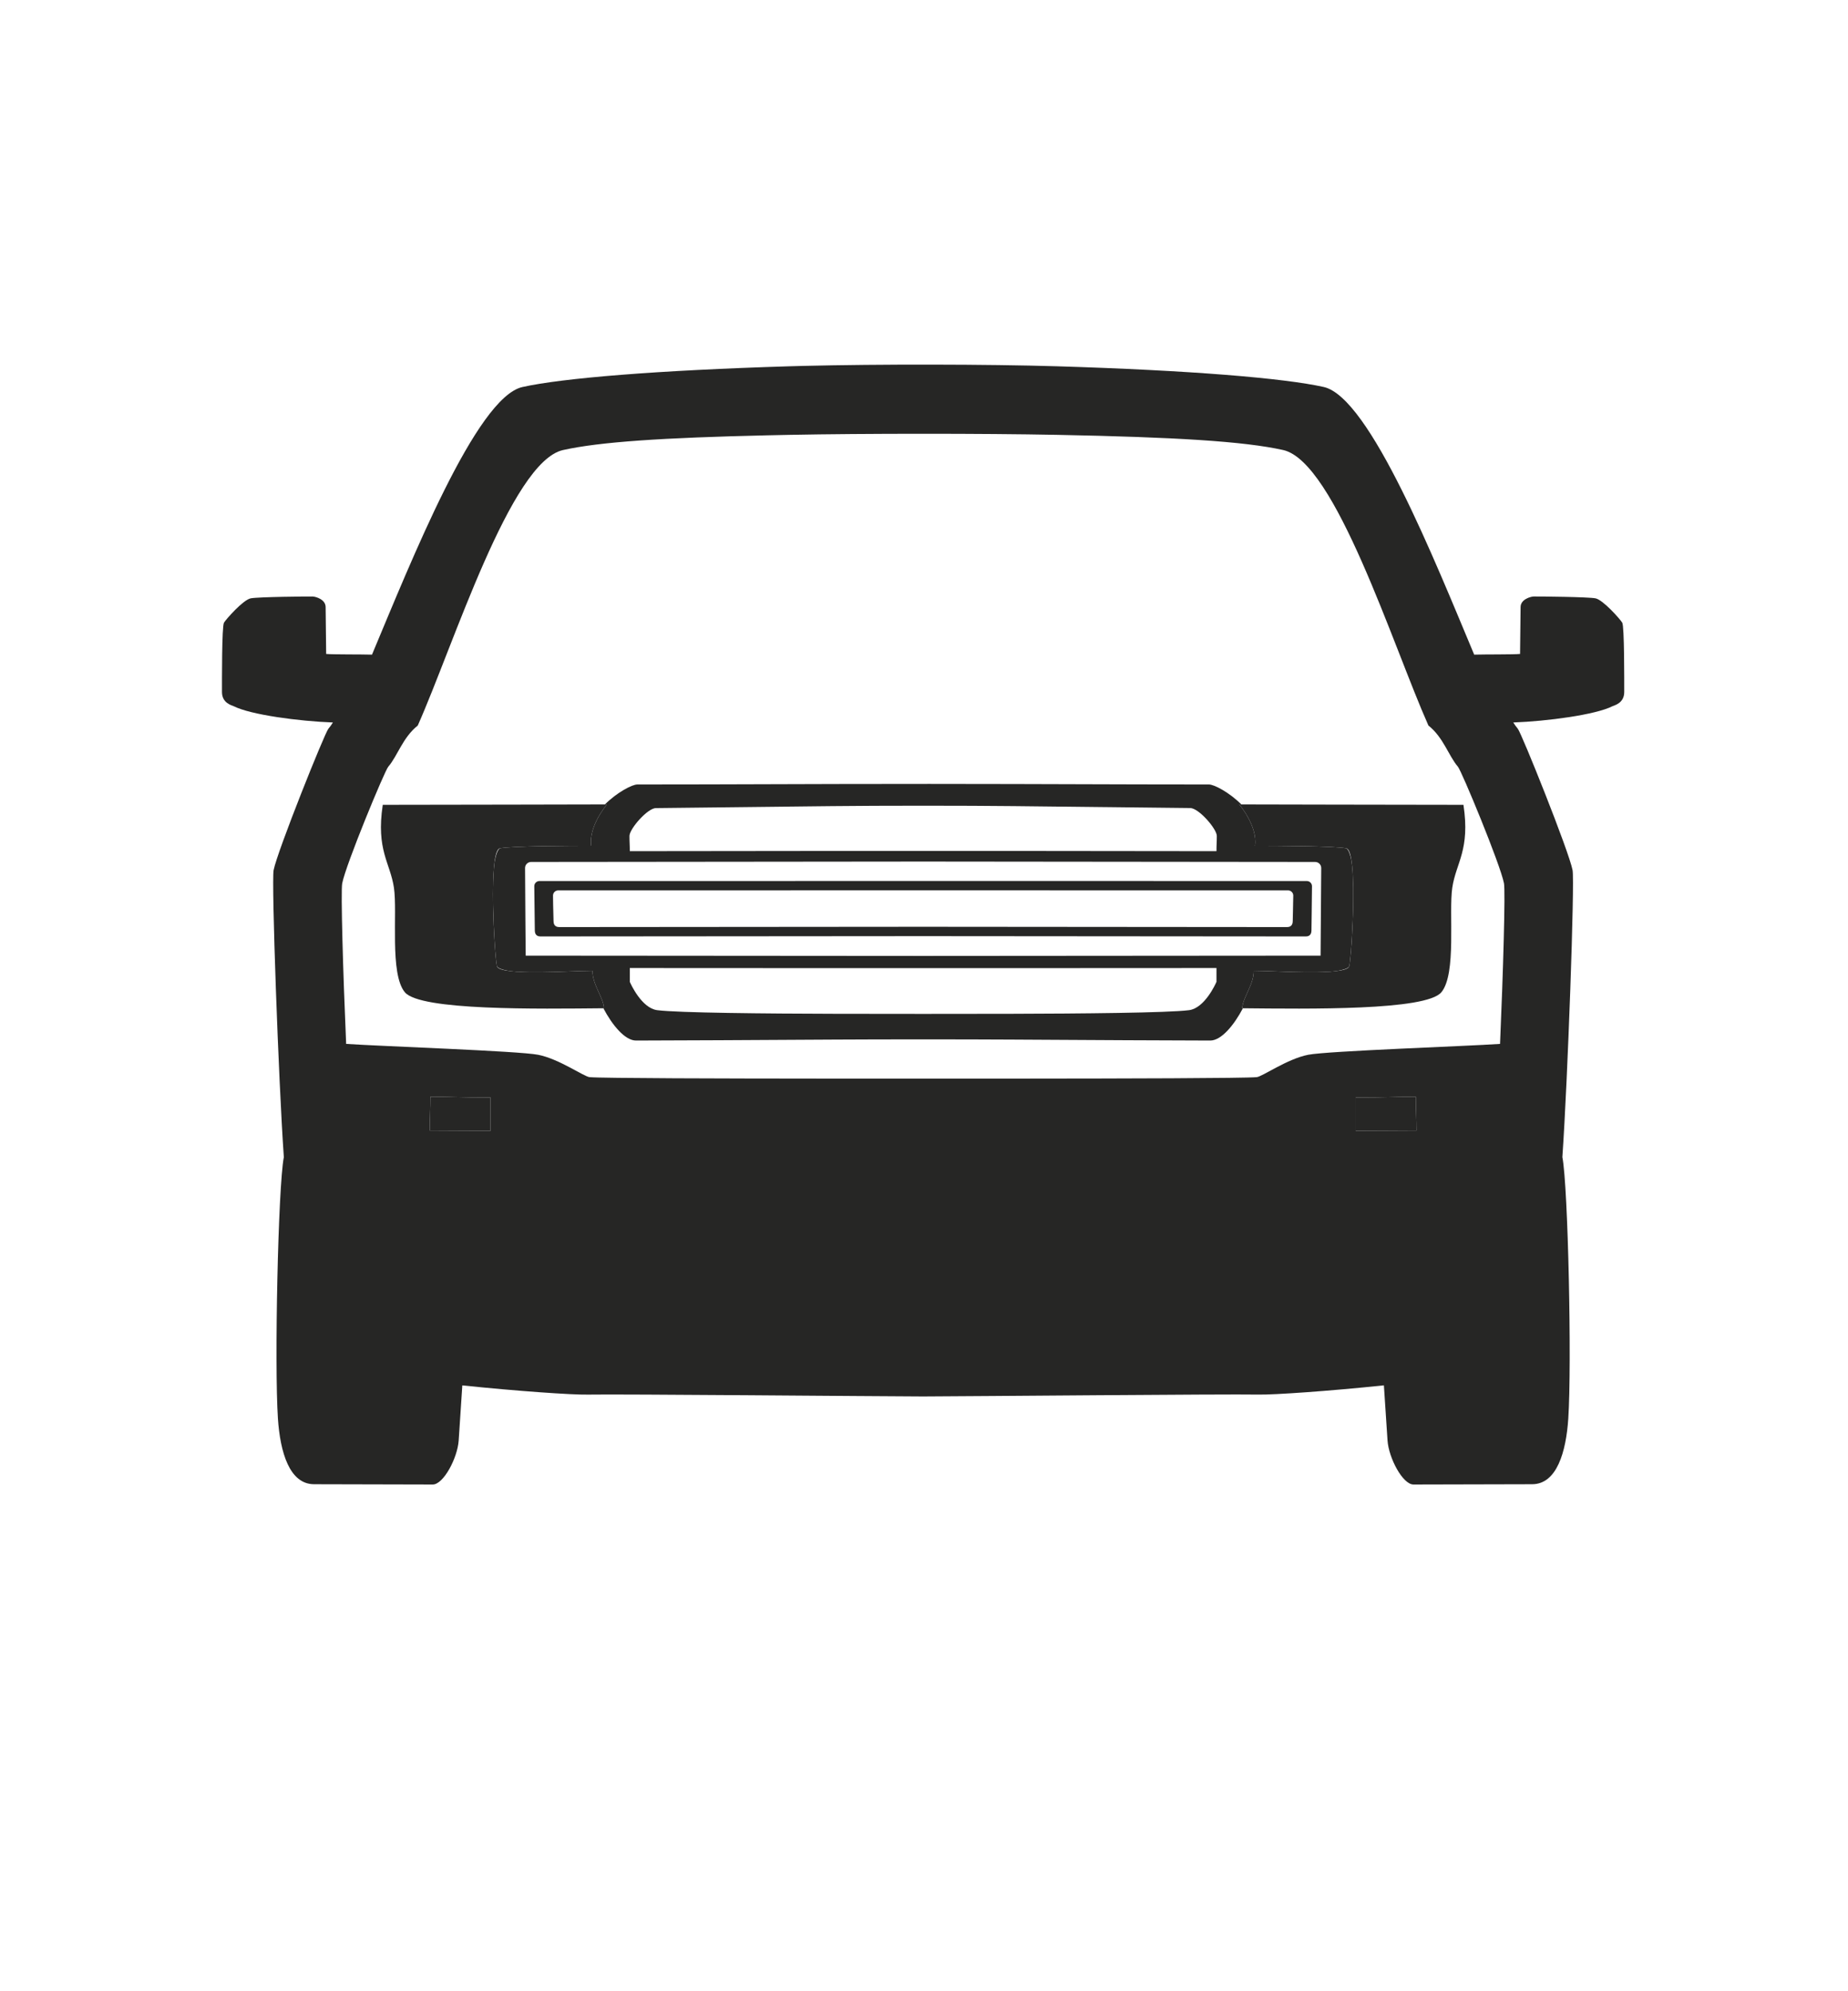 <svg width="1024" height="1103" viewBox="0 0 1024 1103" fill="none" xmlns="http://www.w3.org/2000/svg">
<g clip-path="url(#clip0_967_15107)">
<path d="M585.617 202.925C658.987 205.147 711.409 209.467 733.49 214.399C759.055 220.11 795.193 311.053 816.864 362.682C822.519 362.497 838.81 362.65 842.281 362.295C842.281 358.156 842.576 340.684 842.576 336.359C842.576 332.034 848.096 330.54 849.765 330.478L849.999 330.473C853.191 330.432 880.036 330.679 884.098 331.496C888.291 332.34 897.701 342.992 898.904 344.981C900.108 346.97 900.008 377.175 900.008 383.402C900.008 389.629 894.455 390.776 893.551 391.235C884.082 396.045 857.132 399.587 838.522 400.268C839.307 401.508 840.125 402.664 841.014 403.705C843.094 406.141 869.356 471.616 871.379 482.077C872.614 488.461 868.701 598.239 865.729 641.036C868.913 657.348 871.002 756.12 869.006 785.945C867.771 804.39 862.684 822.257 848.981 822.289L783.229 822.448C777.3 822.463 769.511 807.825 768.843 798.037L766.833 767.513C736.473 770.684 706.037 772.794 697.317 772.622C679.863 772.278 537.582 773.585 511.507 773.655C485.431 773.584 343.15 772.292 325.696 772.638C316.976 772.811 286.537 770.704 256.175 767.534L254.166 798.037C253.499 807.825 245.71 822.464 239.78 822.448L174.028 822.289C160.326 822.257 155.239 804.39 154.004 785.945C152.009 756.143 154.094 657.502 157.273 641.074C154.297 598.283 150.374 488.493 151.609 482.108C153.631 471.647 179.887 406.17 181.967 403.734C182.863 402.685 183.687 401.519 184.477 400.267C165.868 399.586 138.926 396.045 129.458 391.235C128.554 390.776 123.002 389.629 123.002 383.402C123.002 377.175 122.903 346.97 124.106 344.981C125.308 342.992 134.718 332.34 138.911 331.496C143.105 330.653 171.574 330.416 173.244 330.478L173.412 330.488C175.253 330.634 180.433 332.169 180.433 336.359C180.433 340.684 180.731 358.156 180.728 362.295C184.196 362.649 200.454 362.497 206.125 362.681C227.793 311.044 263.914 220.131 289.475 214.419C311.555 209.485 363.976 205.16 437.345 202.932L445.306 202.714C486.48 201.696 547.243 201.766 585.617 202.925ZM238.129 626.322C245.599 626.322 261.626 626.482 271.81 626.482C271.81 620.419 271.811 615.067 271.811 608.044H271.814C254.02 608.044 249.036 607.591 238.501 607.591C238.501 613.966 238.129 619.841 238.129 626.322ZM751.196 608.044H751.198C751.198 615.067 751.199 620.419 751.199 626.482C761.383 626.482 777.411 626.322 784.881 626.322C784.881 619.841 784.509 613.966 784.509 607.591C773.974 607.591 768.989 608.044 751.196 608.044ZM437.339 240.918L425.419 241.169C367.364 242.491 332.332 244.79 311.96 249.342C283.022 255.809 251.231 357.619 231.482 401.969C223.144 408.61 220.353 418.681 215.137 424.79C213.058 427.226 191.64 478.93 189.617 489.391C188.792 493.659 190.044 538.031 191.802 578.34C210.397 579.623 287.396 582.246 298.186 584.367C309.839 586.657 323.545 596.479 326.71 596.763C333.569 597.378 402.602 597.537 454.3 597.568C485.903 597.584 537.135 597.584 568.729 597.568C620.43 597.537 689.476 597.378 696.336 596.763C699.5 596.479 713.206 586.657 724.859 584.367C735.64 582.248 812.513 579.627 831.192 578.344C832.948 538.026 834.197 493.632 833.371 489.363C831.348 478.902 809.926 427.2 807.845 424.764C802.629 418.655 799.838 408.584 791.499 401.945C771.746 357.596 739.946 255.789 711.008 249.325C689.277 244.47 650.866 242.183 585.627 240.911C544.683 240.113 478.283 240.116 437.339 240.918ZM562.236 434.365C607.502 434.507 666.275 434.679 669.872 434.617C672.714 434.568 681.2 439.017 687.85 445.669C687.366 445.668 686.972 445.667 686.69 445.666C686.687 445.662 686.687 445.662 686.687 445.662H684.89C684.89 445.662 685.496 445.663 686.69 445.666C686.758 445.745 696.965 457.722 695.423 468.574C695.434 468.574 695.444 468.574 695.459 468.574C695.462 468.574 695.465 468.574 695.468 468.574C705.938 468.574 739.548 468.658 746.065 470.001C746.09 470.006 746.116 470.012 746.138 470.037C747.265 470.847 748.16 473.265 748.844 476.729C751.239 492.496 748.699 530.927 747.634 535.311C747.621 535.361 747.606 535.411 747.564 535.454C746.911 536.535 744.481 537.342 740.999 537.927C728.791 539.545 703.224 537.82 694.702 537.82C694.803 545.458 688.551 552.77 688.334 558.595C688.453 558.596 688.573 558.598 688.708 558.599C683.805 567.922 676.771 576.484 670.618 576.484C654.215 576.484 600.744 576.192 560.241 575.956C533.334 575.799 489.711 575.799 462.804 575.956C422.302 576.192 368.83 576.484 352.427 576.484C346.274 576.484 339.24 567.922 334.337 558.599C334.459 558.597 334.568 558.596 334.676 558.595C334.458 552.77 328.211 545.458 328.308 537.82C319.823 537.82 294.445 539.53 282.172 537.948C278.469 537.336 275.927 536.477 275.377 535.313C275.376 535.312 275.376 535.312 275.376 535.311C274.332 531.013 271.869 493.984 274.029 477.669C274.739 473.658 275.701 470.861 276.945 470.001C283.47 468.657 317.138 468.574 327.576 468.574C327.579 468.574 327.583 468.574 327.586 468.574C326.045 457.722 336.252 445.745 336.319 445.666C337.513 445.663 338.119 445.662 338.119 445.662H336.323C336.323 445.662 336.323 445.662 336.319 445.666C336.047 445.667 335.664 445.668 335.195 445.669C341.845 439.017 350.331 434.568 353.173 434.617C356.77 434.679 415.543 434.506 460.809 434.365L466.256 434.35C494.425 434.278 535.978 434.283 562.236 434.365ZM562.236 536.362C534.228 536.37 488.817 536.37 460.809 536.362L451.866 536.359C406.451 536.342 351.892 536.308 348.982 536.308V543.949C349.494 545.166 355.545 558.536 364.166 559.653C375.676 561.145 424.48 561.569 462.848 561.664C489.73 561.734 533.335 561.734 560.242 561.664C598.603 561.569 647.374 561.145 658.88 559.653C667.5 558.536 673.551 545.166 674.063 543.949L674.064 536.308C670.959 536.308 609.09 536.347 562.236 536.362ZM294.303 477.541C292.441 477.542 290.933 479.051 290.939 480.913C290.986 495.65 291.296 529.44 291.296 529.44L511.523 529.604L731.75 529.44C731.75 529.44 732.03 495.65 732.107 480.913C732.114 479.051 730.605 477.542 728.743 477.541C697.413 477.527 527.163 477.367 511.523 477.321C495.884 477.366 325.634 477.526 294.303 477.541ZM724.114 488.107C725.706 488.107 726.997 489.398 726.989 490.99C726.943 500.551 726.695 512.854 726.695 515.521C726.695 518.467 724.64 518.803 723.625 518.803C719.806 518.803 518.495 518.642 511.523 518.636C504.55 518.641 303.239 518.803 299.42 518.803C298.405 518.803 296.351 518.467 296.351 515.521C296.351 512.854 296.134 500.551 296.056 490.99C296.048 489.398 297.339 488.107 298.931 488.107C328.635 488.107 495.808 488.115 511.523 488.068L513.431 488.072C537.551 488.113 695.338 488.108 724.114 488.107ZM511.52 493.255C495.813 493.3 338.385 493.294 309.301 493.294C307.709 493.294 306.428 494.585 306.428 496.177C306.482 503.957 306.723 507.696 306.723 510.335C306.723 513.28 308.777 513.616 309.792 513.616C313.609 513.616 504.73 513.455 511.521 513.449C518.313 513.456 709.433 513.616 713.251 513.616C714.265 513.616 716.32 513.28 716.32 510.335C716.32 507.696 716.537 503.957 716.614 496.177C716.625 494.585 715.333 493.294 713.741 493.294C684.657 493.294 527.229 493.301 511.523 493.255H511.52ZM460.811 446.604L452.838 446.692C412.508 447.141 366.343 447.684 363.522 447.684C358.786 447.684 348.796 459.242 348.796 463.117C348.796 466.993 348.982 467.873 348.982 471.568C352.135 471.568 416.034 471.496 462.803 471.442C489.71 471.411 533.335 471.411 560.242 471.442C607.011 471.498 670.91 471.568 674.063 471.568C674.063 467.873 674.249 466.993 674.249 463.117C674.249 459.242 664.259 447.684 659.524 447.684C656.514 447.684 604.189 447.066 562.234 446.604C534.227 446.295 488.818 446.295 460.811 446.604Z" fill="#262625"/>
<path d="M684.89 445.662H686.687C686.687 445.662 696.97 457.685 695.423 468.574C705.853 468.574 739.54 468.657 746.065 470.001C752.589 471.345 748.963 529.84 747.634 535.311C746.304 540.782 705.87 537.82 694.702 537.82C694.803 545.458 688.551 552.77 688.334 558.595C725.126 558.946 790.158 559.946 798.674 549.733C807.19 539.519 802.675 505.551 804.731 491.766C806.787 477.98 814.715 470.939 810.916 445.892C785.57 445.892 684.89 445.662 684.89 445.662ZM338.119 445.662C338.119 445.662 237.44 445.892 212.093 445.892C208.295 470.939 216.223 477.98 218.279 491.766C220.334 505.551 215.819 539.519 224.336 549.733C232.852 559.946 297.884 558.946 334.676 558.595C334.458 552.77 328.211 545.458 328.308 537.82C317.14 537.82 276.706 540.782 275.376 535.311C274.047 529.84 270.42 471.345 276.945 470.001C283.47 468.657 317.156 468.574 327.586 468.574C326.039 457.685 336.323 445.662 336.323 445.662H338.119ZM751.196 608.044C768.989 608.044 773.974 607.591 784.509 607.591C784.509 613.966 784.881 619.841 784.881 626.322C777.411 626.322 761.383 626.482 751.199 626.482C751.199 620.419 751.198 615.067 751.198 608.044H751.196ZM271.814 608.044H271.811C271.811 615.067 271.81 620.419 271.81 626.482C261.626 626.482 245.599 626.322 238.129 626.322C238.129 619.841 238.501 613.966 238.501 607.591C249.036 607.591 254.02 608.044 271.814 608.044Z" fill="#262625"/>
</g>
<defs>
<clipPath id="clip0_967_15107">
<rect width="1024" height="1024" fill="white"/>
</clipPath>
</defs>
</svg>
